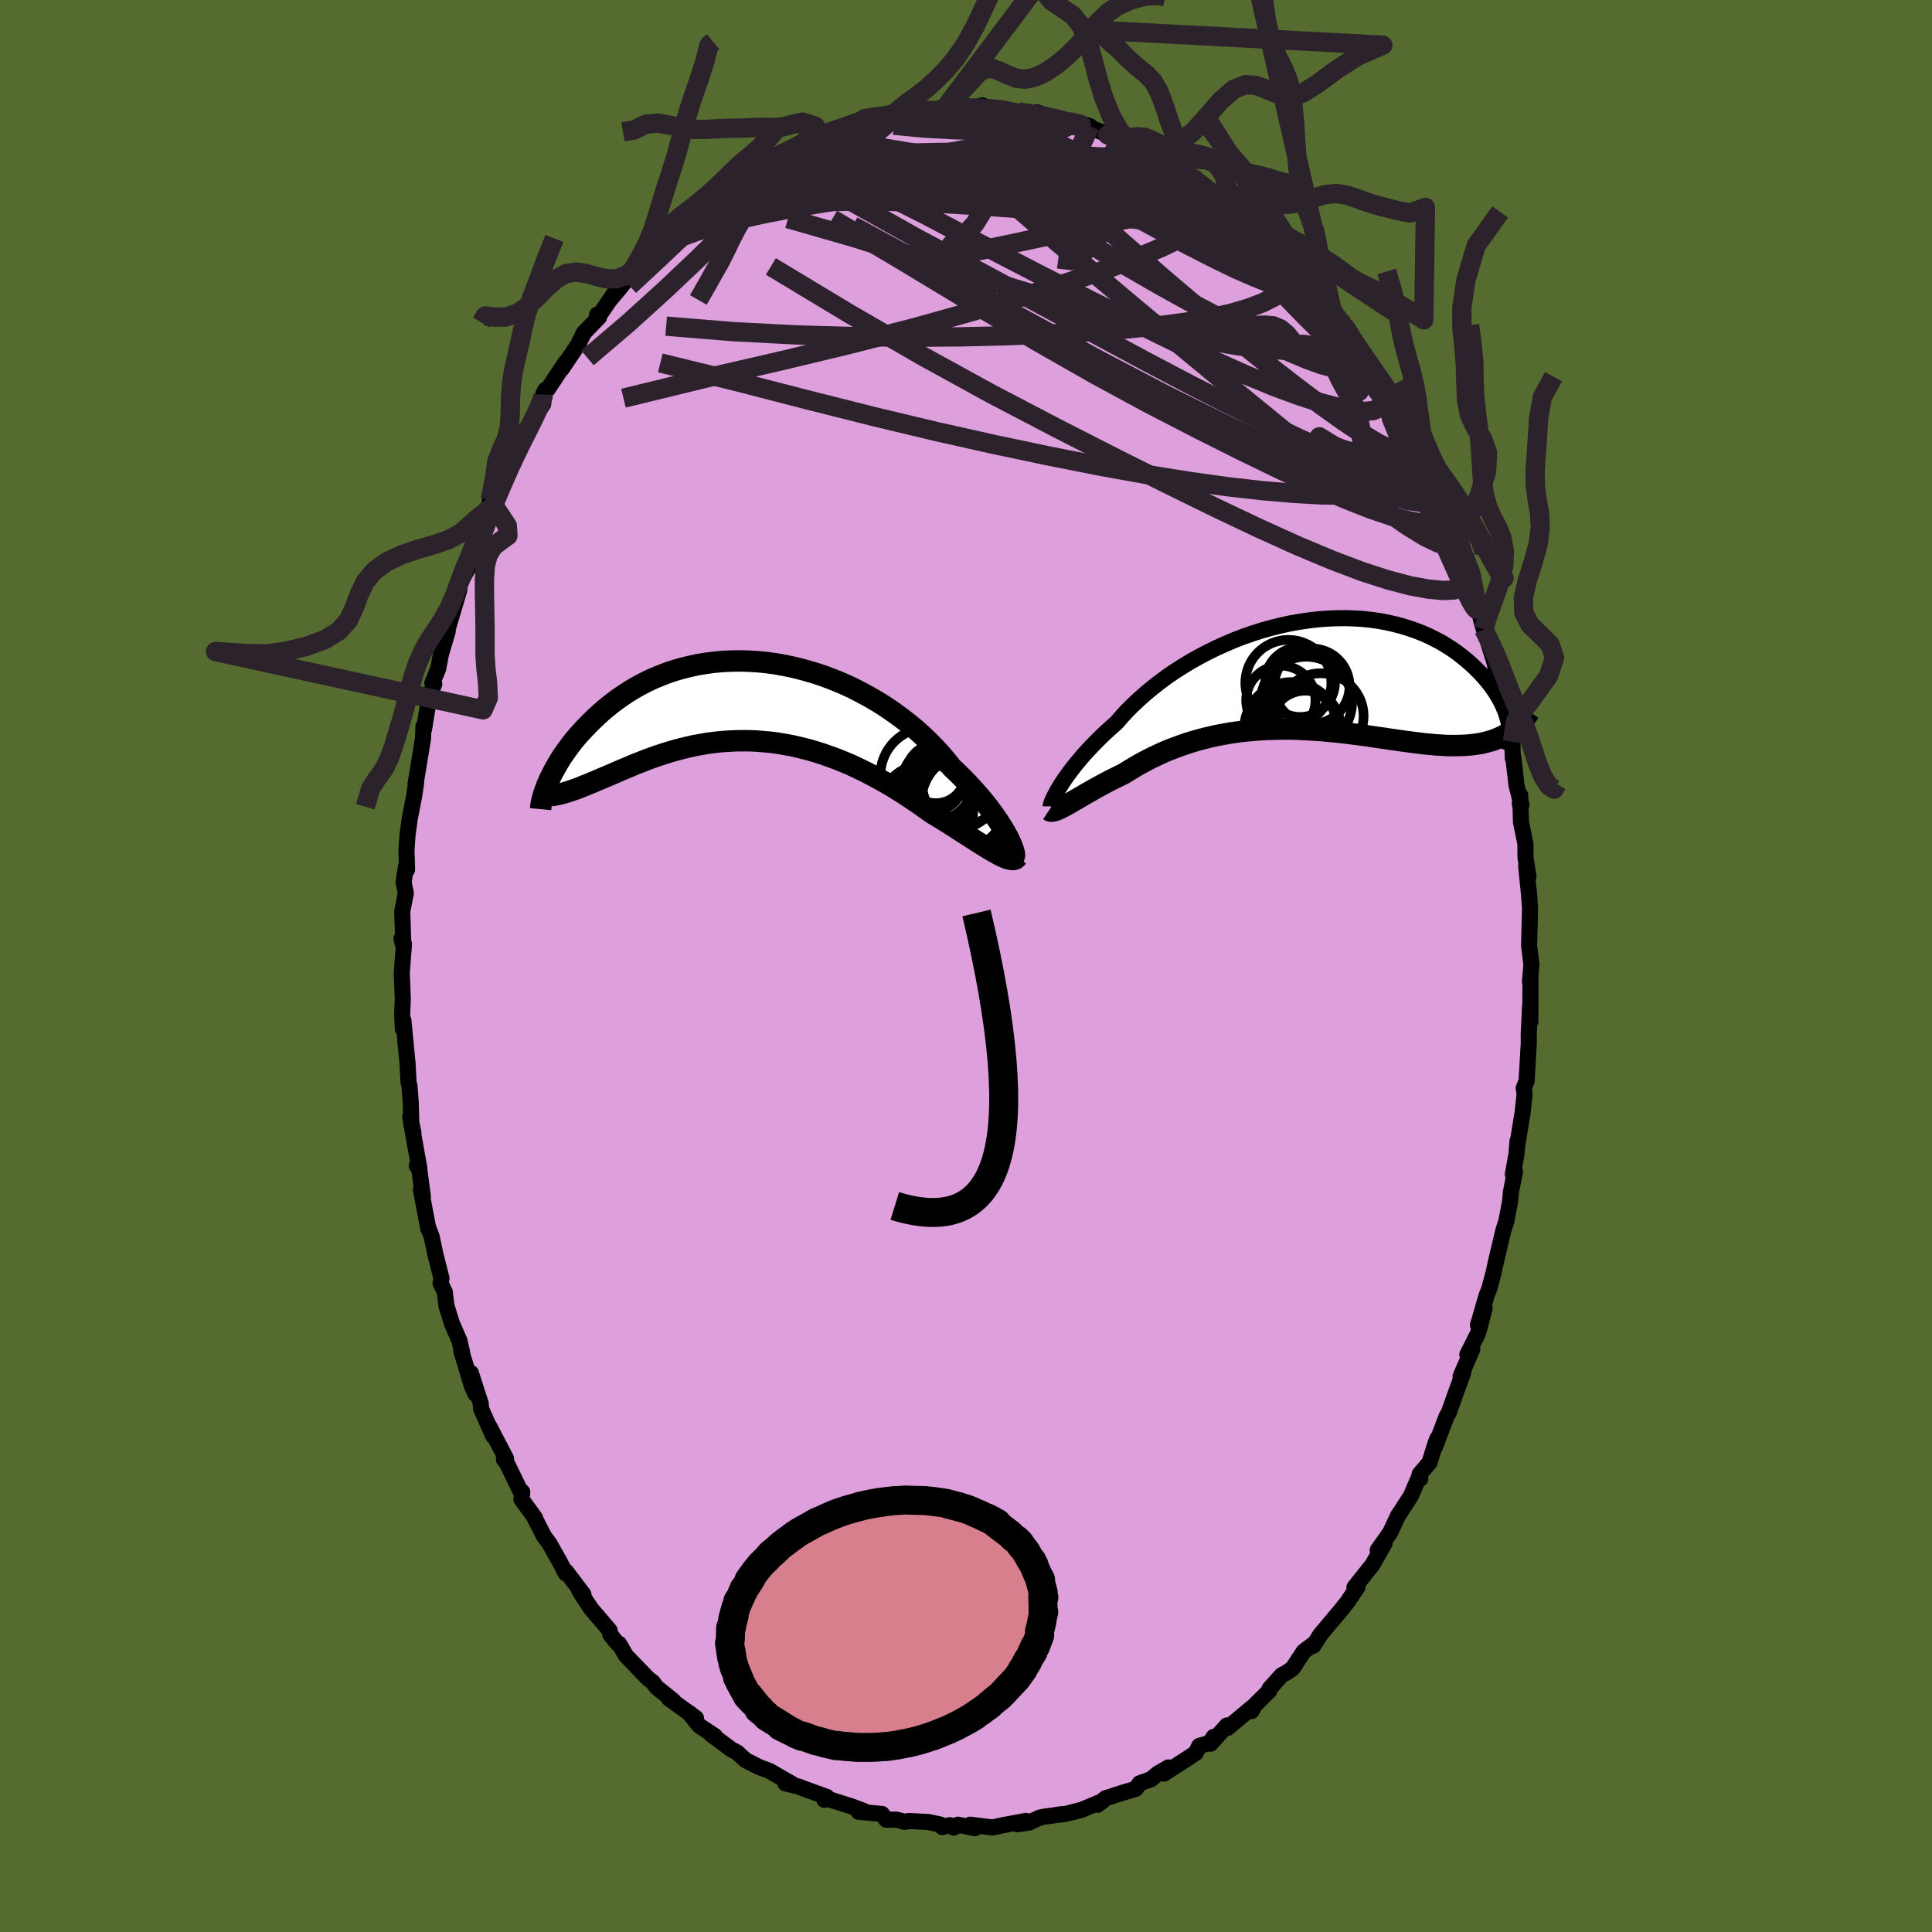 <svg viewBox="-100 -100 200 200" xmlns="http://www.w3.org/2000/svg" width="500" height="500" id="face-svg">
    <defs>
      <clipPath id="leftEyeClipPath">
        <polyline points="26.39,14.07 26.18,13.69 25.95,13.29 25.69,12.86 25.4,12.42 25.09,11.96 24.75,11.49 24.39,11 24,10.51 23.58,10 23.14,9.49 22.67,8.97 22.19,8.45 21.67,7.92 21.14,7.4 20.58,6.87 20.05,6.2 19.48,5.53 18.87,4.87 18.23,4.21 17.55,3.56 16.84,2.92 16.09,2.3 15.31,1.7 14.51,1.12 13.68,0.55 12.83,0.02 11.95,-0.49 11.06,-0.97 10.15,-1.43 9.22,-1.85 8.29,-2.23 7.34,-2.59 6.38,-2.91 5.42,-3.19 4.46,-3.44 3.5,-3.65 2.54,-3.83 1.58,-3.97 0.63,-4.07 -0.31,-4.13 -1.24,-4.16 -2.16,-4.15 -3.07,-4.11 -3.96,-4.03 -4.83,-3.92 -5.69,-3.78 -6.52,-3.6 -7.34,-3.4 -8.13,-3.17 -8.9,-2.91 -9.65,-2.62 -10.37,-2.32 -11.07,-1.99 -11.74,-1.64 -12.39,-1.27 -13.01,-0.89 -13.6,-0.49 -14.17,-0.09 -14.72,0.33 -15.24,0.75 -15.74,1.18 -16.21,1.61 -16.66,2.04 -17.09,2.47 -17.5,2.9 -17.89,3.32 -18.26,3.74 -18.61,4.16 -18.93,4.58 -19.24,5 -19.53,5.41 -19.81,5.82 -20.06,6.22 -20.29,6.61 -20.51,7 -20.71,7.37 -20.9,7.74 -21.07,8.09 -21.22,8.44 -20.25,9.67 -19.95,9.61 -19.65,9.53 -19.33,9.43 -19,9.33 -18.66,9.21 -18.31,9.09 -17.94,8.95 -17.57,8.8 -17.18,8.65 -16.78,8.48 -16.37,8.31 -15.95,8.13 -15.52,7.95 -15.07,7.76 -14.61,7.56 -14.14,7.36 -13.66,7.15 -13.16,6.94 -12.64,6.72 -12.12,6.5 -11.57,6.29 -11.02,6.07 -10.45,5.86 -9.87,5.66 -9.27,5.46 -8.66,5.27 -8.04,5.09 -7.4,4.92 -6.75,4.76 -6.09,4.61 -5.42,4.49 -4.73,4.37 -4.04,4.28 -3.34,4.2 -2.62,4.15 -1.9,4.11 -1.17,4.1 -0.43,4.1 0.31,4.13 1.06,4.19 1.82,4.26 2.58,4.36 3.34,4.49 4.11,4.63 4.87,4.81 5.64,5 6.41,5.22 7.17,5.46 7.94,5.73 8.7,6.01 9.46,6.32 10.21,6.64 10.95,6.99 11.69,7.35 12.42,7.73 13.14,8.12 13.86,8.52 14.56,8.94 15.25,9.37 15.92,9.8 16.58,10.24 17.23,10.68 17.86,11.13 18.48,11.57 19.03,11.91 19.58,12.24 20.11,12.57 20.63,12.9 21.13,13.22 21.62,13.54 22.1,13.84 22.56,14.14 23.01,14.43 23.44,14.7 23.85,14.96 24.25,15.2 24.62,15.43 24.98,15.64 25.31,15.82" />
      </clipPath>
      <clipPath id="rightEyeClipPath">
        <polyline points="-25.17,11.63 -24.95,11.28 -24.71,10.91 -24.44,10.53 -24.14,10.12 -23.82,9.7 -23.48,9.27 -23.11,8.83 -22.72,8.37 -22.3,7.91 -21.86,7.44 -21.39,6.96 -20.91,6.48 -20.39,5.99 -19.86,5.51 -19.31,5.02 -18.79,4.42 -18.24,3.82 -17.64,3.22 -17.01,2.63 -16.34,2.03 -15.64,1.45 -14.9,0.87 -14.14,0.3 -13.34,-0.25 -12.51,-0.78 -11.66,-1.3 -10.78,-1.79 -9.89,-2.26 -8.97,-2.71 -8.04,-3.13 -7.1,-3.53 -6.14,-3.9 -5.18,-4.23 -4.21,-4.54 -3.24,-4.81 -2.27,-5.05 -1.3,-5.26 -0.33,-5.43 0.63,-5.57 1.58,-5.68 2.53,-5.75 3.46,-5.79 4.37,-5.8 5.27,-5.77 6.15,-5.72 7.01,-5.63 7.85,-5.51 8.67,-5.36 9.46,-5.18 10.23,-4.98 10.97,-4.75 11.69,-4.5 12.38,-4.23 13.04,-3.94 13.68,-3.62 14.29,-3.3 14.86,-2.95 15.41,-2.6 15.94,-2.23 16.43,-1.85 16.9,-1.47 17.34,-1.09 17.76,-0.7 18.15,-0.31 18.52,0.07 18.86,0.46 19.18,0.84 19.48,1.23 19.76,1.62 20.01,2 20.24,2.38 20.45,2.76 20.64,3.14 20.8,3.51 20.95,3.87 21.07,4.22 21.17,4.57 21.26,4.91 21.33,5.24 20.71,6.39 20.38,6.55 20.02,6.7 19.66,6.84 19.28,6.95 18.89,7.06 18.49,7.15 18.08,7.22 17.65,7.28 17.21,7.33 16.76,7.36 16.29,7.38 15.82,7.39 15.33,7.39 14.83,7.38 14.32,7.35 13.79,7.32 13.25,7.27 12.69,7.22 12.12,7.15 11.54,7.08 10.94,7 10.33,6.92 9.71,6.83 9.07,6.74 8.42,6.64 7.76,6.55 7.09,6.45 6.41,6.35 5.72,6.26 5.02,6.17 4.31,6.08 3.59,6 2.87,5.93 2.14,5.86 1.4,5.81 0.66,5.76 -0.08,5.72 -0.83,5.69 -1.58,5.68 -2.34,5.68 -3.09,5.7 -3.84,5.72 -4.59,5.77 -5.34,5.83 -6.09,5.9 -6.83,5.99 -7.57,6.1 -8.3,6.23 -9.03,6.37 -9.74,6.53 -10.45,6.71 -11.15,6.9 -11.84,7.11 -12.52,7.34 -13.18,7.58 -13.84,7.83 -14.48,8.1 -15.1,8.39 -15.71,8.68 -16.31,8.99 -16.89,9.3 -17.45,9.63 -18,9.96 -18.53,10.29 -19.02,10.53 -19.5,10.77 -19.97,11 -20.42,11.24 -20.86,11.48 -21.29,11.71 -21.7,11.94 -22.1,12.17 -22.49,12.39 -22.86,12.61 -23.22,12.82 -23.55,13.01 -23.88,13.2 -24.18,13.38 -24.47,13.54" />
      </clipPath>
      <filter id="fuzzy">
        <feTurbulence id="turbulence" baseFrequency="0.05" numOctaves="3" type="noise" result="noise" />
        <feDisplacementMap in="SourceGraphic" in2="noise" scale="2" />
      </filter>
      <linearGradient id="rainbowGradient" x1="0%" y1="0%" x2="100%" y2="0%">
        <stop offset="0%" style="stop-color: [object Object]; stop-opacity: 1" />
        <stop offset="50%" style="stop-color: [object Object]; stop-opacity: 1" />
        <stop offset="100%" style="stop-color: [object Object]; stop-opacity: 1" />
      </linearGradient>
    </defs>
    <rect x="-100" y="-100" width="100%" height="100%" fill="rgb(85, 107, 47)" />
    <polyline id="faceContour" points="58.43,1.05 58.38,1.59 58.43,1.36 58.42,5.77 58.39,4.18 58.25,7.13 58.26,7.97 58.03,11.91 57.73,12.65 57.83,13.23 57.6,15.38 57.59,15.32 57.07,18.59 57.1,18.09 56.98,19.51 56.61,21.54 56.83,21.27 56.39,23.5 56.4,23.53 56.32,24.41 55.94,26.39 55.62,27.4 54.81,30.83 54.62,31.74 54.15,33.47 53.9,34.08 53,37.17 53.69,35.42 53.01,38.01 51.9,40.22 52.41,39.67 51.2,42.47 51.47,42.1 50.82,43.87 49.97,46.26 49.76,46.6 48.52,49.86 48.83,48.86 48.66,49.25 47.97,51.42 46.96,52.6 47.03,53.08 46.84,53.03 46.06,54.85 44.96,56.55 44.74,56.87 43.92,58.62 42.62,60.47 43.34,59.74 42.09,61.96 40.21,64.32 40.53,64.3 39.71,65.5 39.53,65.78 38.82,66.67 38.88,66.6 36.68,69.22 35.96,70.37 36.02,70.17 34.97,70.95 33.82,72.7 33.26,73.1 32.66,73.43 31.42,74.82 31.4,75.03 29.89,76.52 29.57,77.13 29.62,76.75 27.07,78.88 27.01,78.62 25.31,80.51 25.64,79.8 25.23,80.42 24.14,80.74 23.79,81.46 23.04,81.96 20.5,83.6 20.96,82.96 19.85,83.6 19.15,84.19 17.98,84.6 17.58,85.18 16.12,85.61 14.88,86.02 14.46,86.14 13.62,86.83 14.14,86.45 11.95,87.36 10.21,87.8 9.4,87.87 10.07,87.79 7.98,88.08 7.62,88.16 6.56,88.66 5.32,88.85 6.2,88.5 3.9,88.93 2.73,89.18 0.43,88.89 0.91,89.26 -0.83,88.89 -1.26,89.19 -1.68,88.94 -2.46,89.14 -2.64,88.88 -3.91,88.61 -5.93,88.51 -6.34,88.6 -7.16,88.37 -8.27,88.37 -8.7,87.78 -11.11,87.56 -10.61,87.46 -11.83,87 -14.3,86.22 -14.66,86.32 -14.49,86.23 -14.4,86.02 -16.86,85.13 -17.34,84.94 -18.69,84.62 -17.97,84.69 -18.92,84.15 -20.33,83.33 -21.4,82.93 -22.81,82.22 -23.59,81.51 -23.65,81.44 -24.3,81.09 -26.39,79.54 -25.98,79.73 -27.61,78.64 -28.74,77.26 -27.95,77.86 -30.11,76.29 -30.74,75.84 -30.29,76.07 -32.04,74.66 -32.44,74.12 -32.96,73.72 -35.21,71.38 -35.91,70.17 -35.89,70.31 -36.33,69.83 -36.82,69.2 -36.9,68.77 -38.78,66.57 -39.58,65.38 -40.03,64.66 -39.6,65.06 -41.41,62.67 -41.44,62.88 -42.04,61.71 -43.1,59.82 -43.69,59.02 -44.76,56.93 -44.61,57.14 -46.02,55.2 -45.94,54.43 -45.95,54.73 -47.56,51.41 -47.84,51.08 -47.62,50.98 -49.36,47.64 -48.94,48.67 -50.2,45.83 -50.23,45.31 -51.26,42.12 -50.79,44.29 -51.15,43.48 -52.25,39.85 -52.18,39.89 -52.45,38.76 -53.22,37 -53.79,35.15 -53.95,33.76 -54.39,32.84 -54.3,32.33 -54.94,29.8 -55.31,28.03 -55.66,27.1 -55.66,27.22 -56.42,23.17 -56.22,23.87 -56.69,20.37 -56.86,20.67 -56.58,20.98 -57.54,15.65 -57.2,17.26 -57.42,16.41 -57.48,14.16 -57.61,12.42 -57.71,12.01 -57.81,10.09 -57.96,8.55 -58.24,5.62 -58.3,6.5 -58.37,4.9 -58.3,3.42 -58.41,0.75 -58.18,-2.28 -58.27,-2.25 -58.44,-2.84 -58.24,-2.05 -58.36,-5.65 -57.99,-7.54 -58.22,-8.66 -57.97,-10.29 -57.86,-9.97 -57.92,-12.02 -57.81,-13.59 -57.58,-15.27 -57.11,-17.67 -56.92,-19.05 -56.95,-18.72 -56.98,-18.84 -56.21,-23.55 -56.16,-24.83 -56.01,-25.03 -56.14,-24.37 -55.51,-28.08 -55.04,-29.19 -55.24,-29.31 -54.64,-30.77 -54.36,-32.25 -53.65,-34.66 -53.7,-34.77 -53.73,-34.62 -52.44,-38.98 -52.52,-39.4 -51.45,-41.34 -51.42,-42.28 -50.91,-43.76 -51.04,-43.38 -49.72,-47.04 -49.74,-46.57 -49.49,-47.24 -49.25,-48.27 -47.94,-50.42 -47.44,-51.66 -47.43,-52.05 -45.93,-54.74 -45.46,-55.62 -46.37,-54.3 -45.27,-55.96 -43.78,-58.15 -43.56,-59.62 -43.78,-59.16 -43.25,-59.78 -41.48,-62.46 -41.83,-61.84 -40.12,-64.38 -39.57,-65.53 -37.99,-67.16 -38.19,-67.42 -38.01,-67.28 -36.46,-69.56 -36.87,-68.94 -35.72,-70.31 -35.01,-71.23 -34.9,-71.31 -33.96,-72.41 -33.06,-73.59 -31.67,-74.47 -31.73,-74.78 -31.09,-75.61 -30.48,-75.83 -28.87,-77.55 -28.05,-78.15 -27.51,-78.59 -26.39,-79.08 -26.36,-79.14 -24.6,-80.69 -22.99,-81.74 -22.88,-82.12 -22.45,-82.06 -21.01,-83.2 -20.76,-83.06 -19.1,-84.22 -19.22,-83.97 -19.33,-83.85 -18.27,-84.56 -17.05,-85.26 -14.47,-86.35 -14.95,-85.74 -14.72,-86.14 -12.92,-86.83 -10.29,-87.63 -11.02,-87.37 -10.87,-87.65 -9.23,-88.06 -7.95,-87.95 -7.29,-88.15 -5.64,-88.6 -5.58,-88.66 -6.41,-88.65 -3.24,-88.68 -2.87,-88.73 -2.04,-88.99 -0.31,-88.8 0.54,-88.76 1.71,-89.09 1.87,-89.02 2.26,-88.76 3.91,-88.65 4.65,-88.57 5.4,-88.43 5.6,-88.39 7.51,-87.99 7.34,-88.37 8.87,-87.84 11.39,-87.14 11.28,-87.37 12.84,-86.94 11.39,-87.32 13.29,-86.62 14.91,-85.99 14.66,-86.04 17.82,-84.79 17.47,-85.01 17.88,-84.54 19.39,-83.71 18.94,-84.05 19.98,-83.64 22.29,-82.1 23.1,-81.85 23.4,-81.74 22.83,-82.02 25.64,-79.88 25.29,-80 27.44,-78.9 27.22,-79.07 27.36,-78.76 29.2,-76.92 29.34,-76.89 29.76,-76.53 30.82,-75.38 31.76,-74.48 33.24,-73.43 33.2,-73.16 33.85,-72.5 35.06,-71.03 35.39,-70.93 36.13,-70 36.82,-68.93 37.16,-68.41 38.49,-66.92 39.09,-66.34 39.72,-65.58 40.53,-64.02 41.14,-63.4 41.7,-62.45 42.82,-60.43 41.98,-62 44.43,-57.98 43.66,-58.94 45,-57.26 45.25,-55.78 46.46,-53.71 46.45,-54.13 47.27,-52.18 47.13,-52.48 48.92,-49.08 48.82,-48.92 49.67,-47.07 50.15,-46.39 50.57,-44.07 50.95,-44.36 51.07,-42.92 51.68,-41.29 51.5,-41.7 52.77,-38.08 52.87,-38.11 52.91,-37.49 53.41,-35.49 53.6,-34.86 53.88,-34.08 54.72,-31.37 54.9,-30.41 54.84,-30.22 55.75,-26.47 55.83,-26.94 56.05,-25.58 56.56,-23.2 56.6,-21.51 56.65,-21.64 56.99,-18.7 57.5,-16.71 57.33,-16.76 57.38,-17.66 57.45,-14.89 57.91,-12.65 57.92,-11.23 58.23,-9.23 57.99,-10.32 58.33,-6.97 58.24,-7.95 58.39,-5.97 58.29,-2.12 58.53,-0.13 58.43,1.05 58.38,1.59" fill="rgb(221, 160, 221)" stroke="black" stroke-width="1.667" stroke-linejoin="round" filter="url(#fuzzy)" />
    <g transform="translate(34.89 -30.21)">
      <polyline id="rightCountour" points="-25.17,11.63 -24.95,11.28 -24.71,10.91 -24.44,10.53 -24.14,10.12 -23.82,9.7 -23.48,9.27 -23.11,8.83 -22.72,8.37 -22.3,7.91 -21.86,7.44 -21.39,6.96 -20.91,6.48 -20.39,5.99 -19.86,5.51 -19.31,5.02 -18.79,4.42 -18.24,3.82 -17.64,3.22 -17.01,2.63 -16.34,2.03 -15.64,1.45 -14.9,0.87 -14.14,0.3 -13.34,-0.25 -12.51,-0.78 -11.66,-1.3 -10.78,-1.79 -9.89,-2.26 -8.97,-2.71 -8.04,-3.13 -7.1,-3.53 -6.14,-3.9 -5.18,-4.23 -4.21,-4.54 -3.24,-4.81 -2.27,-5.05 -1.3,-5.26 -0.33,-5.43 0.63,-5.57 1.58,-5.68 2.53,-5.75 3.46,-5.79 4.37,-5.8 5.27,-5.77 6.15,-5.72 7.01,-5.63 7.85,-5.51 8.67,-5.36 9.46,-5.18 10.23,-4.98 10.97,-4.75 11.69,-4.5 12.38,-4.23 13.04,-3.94 13.68,-3.62 14.29,-3.3 14.86,-2.95 15.41,-2.6 15.94,-2.23 16.43,-1.85 16.9,-1.47 17.34,-1.09 17.76,-0.7 18.15,-0.31 18.52,0.07 18.86,0.46 19.18,0.84 19.48,1.23 19.76,1.62 20.01,2 20.24,2.38 20.45,2.76 20.64,3.14 20.8,3.51 20.95,3.87 21.07,4.22 21.17,4.57 21.26,4.91 21.33,5.24 20.71,6.39 20.38,6.55 20.02,6.7 19.66,6.84 19.28,6.95 18.89,7.06 18.49,7.15 18.08,7.22 17.65,7.28 17.21,7.33 16.76,7.36 16.29,7.38 15.82,7.39 15.33,7.39 14.83,7.38 14.32,7.35 13.79,7.32 13.25,7.27 12.69,7.22 12.12,7.15 11.54,7.08 10.94,7 10.33,6.92 9.71,6.83 9.07,6.74 8.42,6.64 7.76,6.55 7.09,6.45 6.41,6.35 5.72,6.26 5.02,6.17 4.31,6.08 3.59,6 2.87,5.93 2.14,5.86 1.4,5.81 0.66,5.76 -0.08,5.72 -0.83,5.69 -1.58,5.68 -2.34,5.68 -3.09,5.7 -3.84,5.72 -4.59,5.77 -5.34,5.83 -6.09,5.9 -6.83,5.99 -7.57,6.1 -8.3,6.23 -9.03,6.37 -9.74,6.53 -10.45,6.71 -11.15,6.9 -11.84,7.11 -12.52,7.34 -13.18,7.58 -13.84,7.83 -14.48,8.1 -15.1,8.39 -15.71,8.68 -16.31,8.99 -16.89,9.3 -17.45,9.63 -18,9.96 -18.53,10.29 -19.02,10.53 -19.5,10.77 -19.97,11 -20.42,11.24 -20.86,11.48 -21.29,11.71 -21.7,11.94 -22.1,12.17 -22.49,12.39 -22.86,12.61 -23.22,12.82 -23.55,13.01 -23.88,13.2 -24.18,13.38 -24.47,13.54" fill="white" stroke="white" stroke-width="0" stroke-linejoin="round" filter="url(#fuzzy)" />
    </g>
    <g transform="translate(-22.05 -27.42)">
      <polyline id="leftCountour" points="26.39,14.07 26.18,13.69 25.95,13.29 25.69,12.86 25.4,12.42 25.09,11.96 24.75,11.49 24.39,11 24,10.51 23.58,10 23.14,9.49 22.67,8.97 22.19,8.45 21.67,7.92 21.14,7.4 20.58,6.87 20.05,6.2 19.48,5.53 18.87,4.87 18.23,4.21 17.55,3.56 16.84,2.92 16.09,2.3 15.31,1.7 14.51,1.12 13.68,0.55 12.83,0.02 11.95,-0.49 11.06,-0.97 10.15,-1.43 9.22,-1.85 8.29,-2.23 7.34,-2.59 6.38,-2.91 5.42,-3.19 4.46,-3.44 3.5,-3.65 2.54,-3.83 1.58,-3.97 0.63,-4.07 -0.31,-4.13 -1.24,-4.16 -2.16,-4.15 -3.07,-4.11 -3.96,-4.03 -4.83,-3.92 -5.69,-3.78 -6.52,-3.6 -7.34,-3.4 -8.13,-3.17 -8.9,-2.91 -9.65,-2.62 -10.37,-2.32 -11.07,-1.99 -11.74,-1.64 -12.39,-1.27 -13.01,-0.89 -13.6,-0.49 -14.17,-0.09 -14.72,0.33 -15.24,0.75 -15.74,1.18 -16.21,1.61 -16.66,2.04 -17.09,2.47 -17.5,2.9 -17.89,3.32 -18.26,3.74 -18.61,4.16 -18.93,4.58 -19.24,5 -19.53,5.41 -19.81,5.82 -20.06,6.22 -20.29,6.61 -20.51,7 -20.71,7.37 -20.9,7.74 -21.07,8.09 -21.22,8.44 -20.25,9.67 -19.95,9.61 -19.65,9.53 -19.33,9.43 -19,9.33 -18.66,9.21 -18.31,9.09 -17.94,8.95 -17.57,8.8 -17.18,8.65 -16.78,8.48 -16.37,8.31 -15.95,8.13 -15.52,7.95 -15.07,7.76 -14.61,7.56 -14.14,7.36 -13.66,7.15 -13.16,6.94 -12.64,6.72 -12.12,6.5 -11.57,6.29 -11.02,6.07 -10.45,5.86 -9.87,5.66 -9.27,5.46 -8.66,5.27 -8.04,5.09 -7.4,4.92 -6.75,4.76 -6.09,4.61 -5.42,4.49 -4.73,4.37 -4.04,4.28 -3.34,4.2 -2.62,4.15 -1.9,4.11 -1.17,4.1 -0.43,4.1 0.31,4.13 1.06,4.19 1.82,4.26 2.58,4.36 3.34,4.49 4.11,4.63 4.87,4.81 5.64,5 6.41,5.22 7.17,5.46 7.94,5.73 8.7,6.01 9.46,6.32 10.21,6.64 10.95,6.99 11.69,7.35 12.42,7.73 13.14,8.12 13.86,8.52 14.56,8.94 15.25,9.37 15.92,9.8 16.58,10.24 17.23,10.68 17.86,11.13 18.48,11.57 19.03,11.91 19.58,12.24 20.11,12.57 20.63,12.9 21.13,13.22 21.62,13.54 22.1,13.84 22.56,14.14 23.01,14.43 23.44,14.7 23.85,14.96 24.25,15.2 24.62,15.43 24.98,15.64 25.31,15.82" fill="white" stroke="white" stroke-width="0" stroke-linejoin="round" filter="url(#fuzzy)" />
    </g>
    <g transform="translate(34.89 -30.21)">
      <polyline id="rightUpper" points="-26.12,13.68 -26.12,13.62 -26.1,13.52 -26.06,13.39 -26,13.22 -25.92,13.03 -25.81,12.8 -25.69,12.55 -25.54,12.27 -25.37,11.96 -25.17,11.63 -24.95,11.28 -24.71,10.91 -24.44,10.53 -24.14,10.12 -23.82,9.7 -23.48,9.27 -23.11,8.83 -22.72,8.37 -22.3,7.91 -21.86,7.44 -21.39,6.96 -20.91,6.48 -20.39,5.99 -19.86,5.51 -19.31,5.02 -18.79,4.42 -18.24,3.82 -17.64,3.22 -17.01,2.63 -16.34,2.03 -15.64,1.45 -14.9,0.87 -14.14,0.3 -13.34,-0.25 -12.51,-0.78 -11.66,-1.3 -10.78,-1.79 -9.89,-2.26 -8.97,-2.71 -8.04,-3.13 -7.1,-3.53 -6.14,-3.9 -5.18,-4.23 -4.21,-4.54 -3.24,-4.81 -2.27,-5.05 -1.3,-5.26 -0.33,-5.43 0.63,-5.57 1.58,-5.68 2.53,-5.75 3.46,-5.79 4.37,-5.8 5.27,-5.77 6.15,-5.72 7.01,-5.63 7.85,-5.51 8.67,-5.36 9.46,-5.18 10.23,-4.98 10.97,-4.75 11.69,-4.5 12.38,-4.23 13.04,-3.94 13.68,-3.62 14.29,-3.3 14.86,-2.95 15.41,-2.6 15.94,-2.23 16.43,-1.85 16.9,-1.47 17.34,-1.09 17.76,-0.7 18.15,-0.31 18.52,0.07 18.86,0.46 19.18,0.84 19.48,1.23 19.76,1.62 20.01,2 20.24,2.38 20.45,2.76 20.64,3.14 20.8,3.51 20.95,3.87 21.07,4.22 21.17,4.57 21.26,4.91 21.33,5.24 21.37,5.56 21.4,5.87 21.42,6.16 21.41,6.45 21.39,6.72 21.35,6.99 21.3,7.24 21.24,7.48 21.15,7.7 21.06,7.92" fill="none" stroke="black" stroke-width="1.667" stroke-linejoin="round" filter="url(#fuzzy)" />
      <polyline id="rightLower" points="-26.29,14.09 -26.2,14.15 -26.09,14.18 -25.96,14.18 -25.81,14.15 -25.63,14.1 -25.44,14.03 -25.22,13.94 -24.99,13.82 -24.74,13.69 -24.47,13.54 -24.18,13.38 -23.88,13.2 -23.55,13.01 -23.22,12.82 -22.86,12.61 -22.49,12.39 -22.1,12.17 -21.7,11.94 -21.29,11.71 -20.86,11.48 -20.42,11.24 -19.97,11 -19.5,10.77 -19.02,10.53 -18.53,10.29 -18,9.96 -17.45,9.63 -16.89,9.3 -16.31,8.99 -15.71,8.68 -15.1,8.39 -14.48,8.1 -13.84,7.83 -13.18,7.58 -12.52,7.34 -11.84,7.11 -11.15,6.9 -10.45,6.71 -9.74,6.53 -9.03,6.37 -8.3,6.23 -7.57,6.1 -6.83,5.99 -6.09,5.9 -5.34,5.83 -4.59,5.77 -3.84,5.72 -3.09,5.7 -2.34,5.68 -1.58,5.68 -0.83,5.69 -0.08,5.72 0.66,5.76 1.4,5.81 2.14,5.86 2.87,5.93 3.59,6 4.31,6.08 5.02,6.17 5.72,6.26 6.41,6.35 7.09,6.45 7.76,6.55 8.42,6.64 9.07,6.74 9.71,6.83 10.33,6.92 10.94,7 11.54,7.08 12.12,7.15 12.69,7.22 13.25,7.27 13.79,7.32 14.32,7.35 14.83,7.38 15.33,7.39 15.82,7.39 16.29,7.38 16.76,7.36 17.21,7.33 17.65,7.28 18.08,7.22 18.49,7.15 18.89,7.06 19.28,6.95 19.66,6.84 20.02,6.7 20.38,6.55 20.71,6.39 21.04,6.21 21.36,6.01 21.66,5.8 21.95,5.58 22.23,5.33 22.49,5.07 22.75,4.8 22.99,4.51 23.23,4.21 23.45,3.89" fill="none" stroke="black" stroke-width="2.222" stroke-linejoin="round" filter="url(#fuzzy)" />
      <circle r="4.9" cx="-1.199" cy="5.719" stroke="black" fill="none" stroke-width="1.0" filter="url(#fuzzy)" clip-path="url(#rightEyeClipPath)" /><circle r="4.434" cx="1.836" cy="4.339" stroke="black" fill="none" stroke-width="1.0" filter="url(#fuzzy)" clip-path="url(#rightEyeClipPath)" /><circle r="3.614" cx="-0.304" cy="0.819" stroke="black" fill="none" stroke-width="1.0" filter="url(#fuzzy)" clip-path="url(#rightEyeClipPath)" /><circle r="3.904" cx="0.911" cy="1.249" stroke="black" fill="none" stroke-width="1.0" filter="url(#fuzzy)" clip-path="url(#rightEyeClipPath)" /><circle r="4.162" cx="-0.389" cy="5.719" stroke="black" fill="none" stroke-width="1.0" filter="url(#fuzzy)" clip-path="url(#rightEyeClipPath)" /><circle r="4.736" cx="0.336" cy="2.929" stroke="black" fill="none" stroke-width="1.0" filter="url(#fuzzy)" clip-path="url(#rightEyeClipPath)" /><circle r="3.622" cx="0.236" cy="5.329" stroke="black" fill="none" stroke-width="1.0" filter="url(#fuzzy)" clip-path="url(#rightEyeClipPath)" /><circle r="4.36" cx="-0.934" cy="5.274" stroke="black" fill="none" stroke-width="1.0" filter="url(#fuzzy)" clip-path="url(#rightEyeClipPath)" /><circle r="3.588" cx="-2.299" cy="2.704" stroke="black" fill="none" stroke-width="1.0" filter="url(#fuzzy)" clip-path="url(#rightEyeClipPath)" /><circle r="4.454" cx="-1.519" cy="0.904" stroke="black" fill="none" stroke-width="1.0" filter="url(#fuzzy)" clip-path="url(#rightEyeClipPath)" />
      </g>
    <g transform="translate(-22.05 -27.42)">
      <polyline id="leftUpper" points="26.97,16.12 27.03,16.09 27.06,16.02 27.07,15.9 27.05,15.74 27,15.55 26.93,15.32 26.84,15.05 26.71,14.75 26.56,14.42 26.39,14.07 26.18,13.69 25.95,13.29 25.69,12.86 25.4,12.42 25.09,11.96 24.75,11.49 24.39,11 24,10.51 23.58,10 23.14,9.49 22.67,8.97 22.19,8.45 21.67,7.92 21.14,7.4 20.58,6.87 20.05,6.2 19.48,5.53 18.87,4.87 18.23,4.21 17.55,3.56 16.84,2.92 16.09,2.3 15.31,1.7 14.51,1.12 13.68,0.55 12.83,0.02 11.95,-0.49 11.06,-0.97 10.15,-1.43 9.22,-1.85 8.29,-2.23 7.34,-2.59 6.38,-2.91 5.42,-3.19 4.46,-3.44 3.5,-3.65 2.54,-3.83 1.58,-3.97 0.63,-4.07 -0.31,-4.13 -1.24,-4.16 -2.16,-4.15 -3.07,-4.11 -3.96,-4.03 -4.83,-3.92 -5.69,-3.78 -6.52,-3.6 -7.34,-3.4 -8.13,-3.17 -8.9,-2.91 -9.65,-2.62 -10.37,-2.32 -11.07,-1.99 -11.74,-1.64 -12.39,-1.27 -13.01,-0.89 -13.6,-0.49 -14.17,-0.09 -14.72,0.33 -15.24,0.75 -15.74,1.18 -16.21,1.61 -16.66,2.04 -17.09,2.47 -17.5,2.9 -17.89,3.32 -18.26,3.74 -18.61,4.16 -18.93,4.58 -19.24,5 -19.53,5.41 -19.81,5.82 -20.06,6.22 -20.29,6.61 -20.51,7 -20.71,7.37 -20.9,7.74 -21.07,8.09 -21.22,8.44 -21.36,8.77 -21.48,9.09 -21.59,9.4 -21.69,9.69 -21.77,9.98 -21.84,10.24 -21.89,10.5 -21.94,10.74 -21.97,10.97 -21.99,11.18" fill="none" stroke="black" stroke-width="2.222" stroke-linejoin="round" filter="url(#fuzzy)" />
      <polyline id="leftLower" points="27.37,16.13 27.28,16.25 27.17,16.34 27.02,16.39 26.85,16.4 26.66,16.38 26.43,16.32 26.19,16.24 25.92,16.13 25.63,15.99 25.31,15.82 24.98,15.64 24.62,15.43 24.25,15.2 23.85,14.96 23.44,14.7 23.01,14.43 22.56,14.14 22.1,13.84 21.62,13.54 21.13,13.22 20.63,12.9 20.11,12.57 19.58,12.24 19.03,11.91 18.48,11.57 17.86,11.13 17.23,10.68 16.58,10.24 15.92,9.8 15.25,9.37 14.56,8.94 13.86,8.52 13.14,8.12 12.42,7.73 11.69,7.35 10.95,6.99 10.21,6.64 9.46,6.32 8.7,6.01 7.94,5.73 7.17,5.46 6.41,5.22 5.64,5 4.87,4.81 4.11,4.63 3.34,4.49 2.58,4.36 1.82,4.26 1.06,4.19 0.31,4.13 -0.43,4.1 -1.17,4.1 -1.9,4.11 -2.62,4.15 -3.34,4.2 -4.04,4.28 -4.73,4.37 -5.42,4.49 -6.09,4.61 -6.75,4.76 -7.4,4.92 -8.04,5.09 -8.66,5.27 -9.27,5.46 -9.87,5.66 -10.45,5.86 -11.02,6.07 -11.57,6.29 -12.12,6.5 -12.64,6.72 -13.16,6.94 -13.66,7.15 -14.14,7.36 -14.61,7.56 -15.07,7.76 -15.52,7.95 -15.95,8.13 -16.37,8.31 -16.78,8.48 -17.18,8.65 -17.57,8.8 -17.94,8.95 -18.31,9.09 -18.66,9.21 -19,9.33 -19.33,9.43 -19.65,9.53 -19.95,9.61 -20.25,9.67 -20.53,9.73 -20.81,9.77 -21.07,9.79 -21.32,9.8 -21.56,9.8 -21.8,9.78 -22.02,9.75 -22.23,9.71 -22.43,9.65 -22.63,9.58" fill="none" stroke="black" stroke-width="2.222" stroke-linejoin="round" filter="url(#fuzzy)" />
      <circle r="4.942" cx="18.132" cy="7.684" stroke="black" fill="none" stroke-width="1.0" filter="url(#fuzzy)" clip-path="url(#leftEyeClipPath)" /><circle r="4.9" cx="17.892" cy="11.399" stroke="black" fill="none" stroke-width="1.0" filter="url(#fuzzy)" clip-path="url(#leftEyeClipPath)" /><circle r="3.78" cx="19.207" cy="8.419" stroke="black" fill="none" stroke-width="1.0" filter="url(#fuzzy)" clip-path="url(#leftEyeClipPath)" /><circle r="4.89" cx="22.332" cy="10.354" stroke="black" fill="none" stroke-width="1.0" filter="url(#fuzzy)" clip-path="url(#leftEyeClipPath)" /><circle r="4.268" cx="17.922" cy="10.689" stroke="black" fill="none" stroke-width="1.0" filter="url(#fuzzy)" clip-path="url(#leftEyeClipPath)" /><circle r="3.048" cx="18.932" cy="7.519" stroke="black" fill="none" stroke-width="1.0" filter="url(#fuzzy)" clip-path="url(#leftEyeClipPath)" /><circle r="4.532" cx="21.022" cy="8.724" stroke="black" fill="none" stroke-width="1.0" filter="url(#fuzzy)" clip-path="url(#leftEyeClipPath)" /><circle r="4.86" cx="21.397" cy="10.479" stroke="black" fill="none" stroke-width="1.0" filter="url(#fuzzy)" clip-path="url(#leftEyeClipPath)" /><circle r="3.062" cx="18.682" cy="8.329" stroke="black" fill="none" stroke-width="1.0" filter="url(#fuzzy)" clip-path="url(#leftEyeClipPath)" /><circle r="4.282" cx="21.777" cy="8.514" stroke="black" fill="none" stroke-width="1.0" filter="url(#fuzzy)" clip-path="url(#leftEyeClipPath)" />
    </g>
    <g id="hairs">
      <polyline points="17.47,-85.01 18.16,-84.47 19.04,-83.88 20.09,-83.21 21.32,-82.43 22.63,-81.58 23.91,-80.72 25.11,-79.88 26.22,-79.06 27.26,-78.29 28.2,-77.58 28.98,-77.01 29.55,-76.59 29.86,-76.36 29.91,-76.33 29.74,-76.48 29.45,-76.74" fill="none" stroke="rgb(44, 34, 43)" stroke-width="2" stroke-linejoin="round" filter="url(#fuzzy)" /><polyline points="51.68,-41.29 51.88,-40.67 52.28,-39.51 52.58,-38.55 52.77,-37.83 52.88,-37.32 52.89,-37 52.82,-36.92 52.63,-37.12 52.29,-37.69 51.77,-38.7 51.06,-40.23 50.12,-42.33 48.95,-45.02 47.53,-48.32 45.85,-52.26 43.97,-56.85" fill="none" stroke="rgb(44, 34, 43)" stroke-width="2" stroke-linejoin="round" filter="url(#fuzzy)" /><polyline points="36.82,-68.93 37.42,-68.16 38.23,-67.2 39.02,-66.22 39.74,-65.27 40.38,-64.36 40.92,-63.56 41.34,-62.91 41.61,-62.46 41.72,-62.22 41.64,-62.23 41.36,-62.5 40.85,-63.09 40.1,-64.02 39.09,-65.36 37.78,-67.14 36.1,-69.43" fill="none" stroke="rgb(44, 34, 43)" stroke-width="2" stroke-linejoin="round" filter="url(#fuzzy)" /><polyline points="33.24,-73.43 33.37,-73.01 33.63,-72.38 33.76,-71.72 33.67,-71.08 33.32,-70.45 32.72,-69.83 31.85,-69.23 30.69,-68.65 29.23,-68.1 27.43,-67.57 25.28,-67.09 22.76,-66.65 19.87,-66.27 16.59,-65.94 12.92,-65.66 8.86,-65.43 4.4,-65.25 -0.47,-65.13 -5.74,-65.09 -11.44,-65.15 -17.58,-65.33 -24.14,-65.67 -31.04,-66.24" fill="none" stroke="rgb(44, 34, 43)" stroke-width="2" stroke-linejoin="round" filter="url(#fuzzy)" /><polyline points="-31.09,-75.61 -30.1,-76.19 -28.72,-76.92 -27.16,-77.49 -25.42,-77.9 -23.47,-78.23 -21.29,-78.52 -18.9,-78.79 -16.36,-79 -13.69,-79.14 -10.92,-79.19 -8.07,-79.16 -5.14,-79.07 -2.14,-78.92 0.93,-78.73 4.08,-78.51 7.32,-78.3 10.62,-78.08 13.93,-77.86 17.2,-77.65 20.35,-77.45 23.38,-77.32 26.35,-77.21" fill="none" stroke="rgb(44, 34, 43)" stroke-width="2" stroke-linejoin="round" filter="url(#fuzzy)" /><polyline points="51.68,-41.29 51.74,-40.75 51.72,-39.83 51.31,-39.22 50.52,-38.93 49.35,-38.87 47.83,-39.02 45.94,-39.37 43.67,-39.97 41.01,-40.83 37.92,-42 34.38,-43.48 30.38,-45.29 25.89,-47.42 20.89,-49.87 15.36,-52.64 9.29,-55.74 2.67,-59.2 -4.45,-63.11 -12.07,-67.52 -20.2,-72.42" fill="none" stroke="rgb(44, 34, 43)" stroke-width="2" stroke-linejoin="round" filter="url(#fuzzy)" /><polyline points="46.46,-53.71 46.56,-53.54 46.65,-52.94 46.59,-52.25 46.31,-51.64 45.73,-51.22 44.8,-51.07 43.51,-51.2 41.82,-51.63 39.75,-52.36 37.28,-53.37 34.42,-54.65 31.16,-56.2 27.46,-58.01 23.32,-60.12 18.7,-62.55 13.59,-65.3 7.96,-68.35 1.78,-71.68 -4.96,-75.27 -12.08,-79.26" fill="none" stroke="rgb(44, 34, 43)" stroke-width="2" stroke-linejoin="round" filter="url(#fuzzy)" /><polyline points="42.82,-60.43 42.78,-60.51 43.11,-59.71 43.26,-58.94 43.16,-58.29 42.81,-57.8 42.18,-57.5 41.26,-57.41 40.05,-57.53 38.54,-57.83 36.71,-58.31 34.54,-59.01 31.98,-59.95 29.02,-61.17 25.65,-62.68 21.85,-64.48 17.6,-66.56 12.89,-68.9 7.74,-71.51 2.16,-74.4 -3.91,-77.61 -10.71,-81.04" fill="none" stroke="rgb(44, 34, 43)" stroke-width="2" stroke-linejoin="round" filter="url(#fuzzy)" /><polyline points="33.2,-73.16 33.89,-72.4 34.45,-71.71 34.82,-71.16 35.01,-70.71 35.01,-70.36 34.82,-70.11 34.4,-70 33.72,-70.04 32.76,-70.26 31.49,-70.67 29.9,-71.3 27.95,-72.15 25.64,-73.27 22.95,-74.64 19.89,-76.27 16.41,-78.16 12.45,-80.32 7.92,-82.79 2.77,-85.59" fill="none" stroke="rgb(44, 34, 43)" stroke-width="2" stroke-linejoin="round" filter="url(#fuzzy)" /><polyline points="23.4,-81.74 23.64,-81.41 24.28,-80.75 24.68,-80.23 24.69,-79.86 24.32,-79.6 23.59,-79.39 22.52,-79.23 21.08,-79.12 19.26,-79.08 17.02,-79.1 14.32,-79.22 11.11,-79.45 7.33,-79.79 2.94,-80.24 -2.04,-80.8 -7.49,-81.55 -13.21,-82.65" fill="none" stroke="rgb(44, 34, 43)" stroke-width="2" stroke-linejoin="round" filter="url(#fuzzy)" /><polyline points="-10.87,-87.65 -9.53,-87.88 -8.56,-87.96 -7.94,-87.99 -7.65,-87.93 -7.68,-87.75 -7.96,-87.41 -8.47,-86.91 -9.25,-86.26 -10.39,-85.44 -11.98,-84.43 -14.09,-83.2 -16.76,-81.73 -19.98,-80.04 -23.7,-78.14 -27.93,-76.03" fill="none" stroke="rgb(44, 34, 43)" stroke-width="2" stroke-linejoin="round" filter="url(#fuzzy)" /><polyline points="50.57,-44.07 50.7,-43.97 50.46,-43.66 49.87,-43.55 48.9,-43.78 47.5,-44.45 45.62,-45.61 43.23,-47.3 40.31,-49.51 36.85,-52.25 32.8,-55.52 28.11,-59.35 22.73,-63.79 16.61,-68.89 9.71,-74.7 2.07,-81.27" fill="none" stroke="rgb(44, 34, 43)" stroke-width="2" stroke-linejoin="round" filter="url(#fuzzy)" /><polyline points="17.47,-85.01 18.11,-84.52 18.86,-84.07 19.67,-83.64 20.56,-83.16 21.45,-82.69 22.21,-82.26 22.8,-81.91 23.19,-81.63 23.42,-81.43 23.46,-81.34 23.28,-81.37 22.85,-81.56 22.1,-81.92 20.99,-82.46 19.45,-83.22 17.43,-84.25 14.83,-85.58" fill="none" stroke="rgb(44, 34, 43)" stroke-width="2" stroke-linejoin="round" filter="url(#fuzzy)" /><polyline points="-22.99,-81.74 -22.48,-81.99 -21.19,-82.22 -19.32,-82.45 -17.05,-82.61 -14.47,-82.69 -11.61,-82.7 -8.44,-82.66 -4.93,-82.63 -1.11,-82.59 2.92,-82.51 7.02,-82.37 11.09,-82.2 15.1,-82.11 19.07,-82.11" fill="none" stroke="rgb(44, 34, 43)" stroke-width="2" stroke-linejoin="round" filter="url(#fuzzy)" /><polyline points="-5.64,-88.6 -5.53,-88.62 -4.79,-88.6 -3.6,-88.56 -2.2,-88.51 -0.75,-88.43 0.69,-88.34 2.08,-88.22 3.4,-88.09 4.64,-87.93 5.82,-87.76 6.94,-87.59 8.01,-87.41 8.99,-87.26 9.87,-87.13 10.61,-87.04 11.2,-86.99 11.62,-86.98 11.87,-87.01 11.94,-87.06 11.83,-87.14 11.46,-87.23 10.67,-87.4" fill="none" stroke="rgb(44, 34, 43)" stroke-width="2" stroke-linejoin="round" filter="url(#fuzzy)" /><polyline points="17.88,-84.54 18.84,-84.04 19.61,-83.66 20.56,-83.16 21.54,-82.62 22.43,-82.12 23.16,-81.68 23.76,-81.29 24.24,-80.95 24.58,-80.68 24.72,-80.53 24.63,-80.51 24.31,-80.62 23.75,-80.86 22.96,-81.25 21.88,-81.83 20.44,-82.61 18.56,-83.65 16.24,-84.95" fill="none" stroke="rgb(44, 34, 43)" stroke-width="2" stroke-linejoin="round" filter="url(#fuzzy)" /><polyline points="17.88,-84.54 18.8,-84.06 19.48,-83.74 20.26,-83.33 21.02,-82.9 21.62,-82.53 22.02,-82.22 22.23,-81.96 22.26,-81.75 22.1,-81.61 21.72,-81.56 21.08,-81.6 20.19,-81.74 19.02,-81.99 17.57,-82.35 15.83,-82.82 13.8,-83.43 11.44,-84.16 8.65,-85.04 5.32,-86.11 1.42,-87.38" fill="none" stroke="rgb(44, 34, 43)" stroke-width="2" stroke-linejoin="round" filter="url(#fuzzy)" /><polyline points="-2.04,-88.99 -0.62,-88.87 0.52,-88.83 1.51,-88.79 2.46,-88.7 3.44,-88.57 4.45,-88.4 5.47,-88.23 6.46,-88.06 7.41,-87.91 8.31,-87.76 9.15,-87.63 9.89,-87.51 10.51,-87.4 10.94,-87.32 11.13,-87.28 11.06,-87.28 10.73,-87.32 10.17,-87.39 9.4,-87.5 8.41,-87.67 7.19,-87.91 5.69,-88.24" fill="none" stroke="rgb(44, 34, 43)" stroke-width="2" stroke-linejoin="round" filter="url(#fuzzy)" /><polyline points="2.26,-88.76 3.48,-88.65 4.25,-88.53 4.77,-88.39 5.16,-88.2 5.45,-87.97 5.64,-87.69 5.66,-87.37 5.43,-87 4.89,-86.59 4,-86.13 2.78,-85.6 1.23,-84.98 -0.63,-84.26 -2.85,-83.44 -5.45,-82.54 -8.5,-81.59 -12.01,-80.6 -16.01,-79.54 -20.55,-78.33 -25.64,-76.93" fill="none" stroke="rgb(44, 34, 43)" stroke-width="2" stroke-linejoin="round" filter="url(#fuzzy)" /><polyline points="-19.1,-84.22 -19.16,-84.05 -18.97,-84.08 -18.53,-84.2 -18.08,-84.26 -17.8,-84.14 -17.8,-83.8 -18.1,-83.22 -18.69,-82.39 -19.64,-81.29 -21.01,-79.85 -22.84,-78.02 -25.15,-75.76 -27.91,-73.07 -31.17,-69.99 -34.95,-66.56 -39.19,-62.95" fill="none" stroke="rgb(44, 34, 43)" stroke-width="2" stroke-linejoin="round" filter="url(#fuzzy)" /><polyline points="22.83,-82.02 24.69,-80.58 25.89,-79.67 26.91,-78.87 27.87,-78.03 28.83,-77.12 29.81,-76.14 30.79,-75.15 31.77,-74.17 32.71,-73.24 33.58,-72.4 34.32,-71.68 34.91,-71.1 35.32,-70.71 35.55,-70.51 35.58,-70.51 35.41,-70.73 34.97,-71.21 34.22,-72.03" fill="none" stroke="rgb(44, 34, 43)" stroke-width="2" stroke-linejoin="round" filter="url(#fuzzy)" /><polyline points="19.98,-83.64 21.67,-82.58 22.7,-81.98 23.5,-81.45 24.33,-80.84 25.23,-80.17 26.14,-79.49 26.98,-78.85 27.72,-78.28 28.34,-77.76 28.85,-77.32 29.25,-76.95 29.53,-76.69 29.69,-76.53 29.69,-76.52 29.49,-76.66 29.04,-76.99 28.29,-77.55 27.22,-78.38 25.88,-79.47 24.46,-80.68" fill="none" stroke="rgb(44, 34, 43)" stroke-width="2" stroke-linejoin="round" filter="url(#fuzzy)" /><polyline points="27.44,-78.9 27.36,-78.84 27.49,-78.43 27.57,-77.95 27.43,-77.54 27.01,-77.21 26.29,-76.96 25.23,-76.81 23.78,-76.76 21.88,-76.85 19.5,-77.07 16.6,-77.42 13.18,-77.9 9.21,-78.53 4.66,-79.28 -0.54,-80.14 -6.39,-81.11 -12.73,-82.29" fill="none" stroke="rgb(44, 34, 43)" stroke-width="2" stroke-linejoin="round" filter="url(#fuzzy)" /><polyline points="-0.31,-88.8 0.62,-88.78 1.62,-88.62 2.73,-88.26 4.02,-87.73 5.48,-87.08 7.07,-86.33 8.77,-85.52 10.57,-84.63 12.46,-83.69 14.43,-82.69 16.45,-81.66 18.47,-80.6 20.43,-79.54 22.31,-78.49 24.1,-77.47 25.83,-76.47 27.48,-75.51 29.06,-74.61 30.52,-73.78 31.84,-73.06 33,-72.43 34.04,-71.82" fill="none" stroke="rgb(44, 34, 43)" stroke-width="2" stroke-linejoin="round" filter="url(#fuzzy)" /><polyline points="29.34,-76.89 29.97,-76.28 30.87,-75.39 31.82,-74.47 32.71,-73.6 33.5,-72.79 34.21,-72.03 34.83,-71.35 35.37,-70.74 35.81,-70.22 36.13,-69.82 36.33,-69.55 36.37,-69.46 36.23,-69.56 35.85,-69.89 35.22,-70.5 34.3,-71.39 33.12,-72.59 31.69,-74.09 29.91,-76.01" fill="none" stroke="rgb(44, 34, 43)" stroke-width="2" stroke-linejoin="round" filter="url(#fuzzy)" /><polyline points="45,-57.26 45.4,-55.89 45.76,-54.93 45.91,-54.3 45.89,-53.84 45.69,-53.5 45.3,-53.3 44.68,-53.3 43.78,-53.58 42.57,-54.17 41.02,-55.1 39.11,-56.37 36.86,-57.97 34.27,-59.91 31.36,-62.17 28.1,-64.79 24.48,-67.78 20.46,-71.19 16.06,-75.03 11.31,-79.28 6.22,-83.9" fill="none" stroke="rgb(44, 34, 43)" stroke-width="2" stroke-linejoin="round" filter="url(#fuzzy)" /><polyline points="-17.05,-85.26 -15.47,-85.83 -14.57,-86.1 -13.6,-86.42 -12.51,-86.8 -11.43,-87.17 -10.48,-87.48 -9.66,-87.72 -8.97,-87.9 -8.42,-88.02 -8.09,-88.08 -8.02,-88.1 -8.25,-88.03 -8.76,-87.88 -9.62,-87.6 -10.98,-87.15 -12.91,-86.5" fill="none" stroke="rgb(44, 34, 43)" stroke-width="2" stroke-linejoin="round" filter="url(#fuzzy)" /><polyline points="-19.22,-83.97 -18.86,-84.14 -17.87,-84.64 -16.61,-85.2 -15.37,-85.71 -14.21,-86.15 -13.12,-86.54 -12.1,-86.91 -11.19,-87.23 -10.46,-87.49 -9.94,-87.66 -9.61,-87.76 -9.48,-87.78 -9.59,-87.72 -10.05,-87.55 -10.95,-87.24 -12.23,-86.81 -13.53,-86.39" fill="none" stroke="rgb(44, 34, 43)" stroke-width="2" stroke-linejoin="round" filter="url(#fuzzy)" /><polyline points="37.16,-68.41 38.19,-67.27 38.95,-66.37 39.58,-65.52 40.14,-64.7 40.6,-63.96 40.96,-63.32 41.21,-62.79 41.35,-62.39 41.36,-62.12 41.24,-61.99 40.97,-62.02 40.54,-62.25 39.92,-62.7 39.09,-63.4 38.05,-64.37 36.76,-65.61 35.22,-67.14 33.44,-68.97 31.4,-71.12 29.05,-73.63 26.23,-76.58 22.8,-80.12" fill="none" stroke="rgb(44, 34, 43)" stroke-width="2" stroke-linejoin="round" filter="url(#fuzzy)" /><polyline points="33.2,-73.16 33.87,-72.42 34.42,-71.76 34.72,-71.28 34.8,-70.94 34.64,-70.74 34.25,-70.7 33.61,-70.86 32.65,-71.23 31.33,-71.84 29.57,-72.74 27.33,-73.94 24.6,-75.47 21.39,-77.36 17.73,-79.6 13.62,-82.2 9.04,-85.21" fill="none" stroke="rgb(44, 34, 43)" stroke-width="2" stroke-linejoin="round" filter="url(#fuzzy)" /><polyline points="33.2,-73.16 33.96,-72.34 34.73,-71.49 35.45,-70.67 36.12,-69.86 36.78,-69.04 37.42,-68.24 38.03,-67.48 38.57,-66.78 39.02,-66.17 39.35,-65.66 39.57,-65.29 39.64,-65.06 39.56,-65 39.32,-65.12 38.91,-65.43 38.31,-65.96 37.52,-66.71 36.53,-67.7 35.33,-68.98 33.92,-70.56 32.3,-72.45 30.47,-74.62 28.34,-77.02" fill="none" stroke="rgb(44, 34, 43)" stroke-width="2" stroke-linejoin="round" filter="url(#fuzzy)" /><polyline points="39.09,-66.34 39.69,-65.45 40.2,-64.56 40.55,-63.8 40.74,-63.17 40.75,-62.67 40.58,-62.28 40.24,-62 39.71,-61.83 38.97,-61.8 38.01,-61.93 36.8,-62.25 35.33,-62.78 33.58,-63.52 31.55,-64.46 29.19,-65.6 26.5,-66.98 23.43,-68.6 19.97,-70.51 16.15,-72.72 11.99,-75.24 7.56,-78.05 2.82,-81.12 -2.35,-84.42" fill="none" stroke="rgb(44, 34, 43)" stroke-width="2" stroke-linejoin="round" filter="url(#fuzzy)" /><polyline points="-14.72,-86.14 -12.89,-86.73 -11.34,-87.1 -10.01,-87.29 -8.62,-87.39 -7.06,-87.45 -5.36,-87.5 -3.59,-87.52 -1.83,-87.53 -0.1,-87.51 1.6,-87.48 3.24,-87.46 4.79,-87.45 6.21,-87.46 7.48,-87.49 8.61,-87.5 9.64,-87.48 10.53,-87.39" fill="none" stroke="rgb(44, 34, 43)" stroke-width="2" stroke-linejoin="round" filter="url(#fuzzy)" /><polyline points="5.4,-88.43 6.01,-88.32 6.88,-88.19 7.81,-88.03 8.74,-87.84 9.54,-87.65 10.12,-87.48 10.46,-87.33 10.61,-87.18 10.58,-87.01 10.39,-86.84 9.99,-86.68 9.35,-86.54 8.41,-86.44 7.17,-86.4 5.58,-86.39 3.64,-86.42 1.33,-86.48 -1.35,-86.58 -4.35,-86.74 -7.47,-87.04" fill="none" stroke="rgb(44, 34, 43)" stroke-width="2" stroke-linejoin="round" filter="url(#fuzzy)" /><polyline points="-33.06,-73.59 -32,-74.27 -30.96,-74.83 -29.59,-75.42 -27.85,-76.06 -25.81,-76.69 -23.52,-77.29 -21.06,-77.83 -18.42,-78.35 -15.62,-78.85 -12.68,-79.34 -9.63,-79.81 -6.5,-80.24 -3.32,-80.61 -0.11,-80.92 3.09,-81.19 6.26,-81.45 9.37,-81.7 12.48,-81.95 15.7,-82.12 19.06,-82.16" fill="none" stroke="rgb(44, 34, 43)" stroke-width="2" stroke-linejoin="round" filter="url(#fuzzy)" /><polyline points="46.46,-53.71 46.55,-53.51 46.61,-52.79 46.51,-51.91 46.17,-51.02 45.52,-50.23 44.51,-49.6 43.14,-49.14 41.39,-48.86 39.26,-48.74 36.76,-48.77 33.9,-48.93 30.66,-49.21 27.05,-49.62 23.04,-50.18 18.62,-50.89 13.81,-51.76 8.6,-52.79 2.99,-53.97 -3.04,-55.32 -9.48,-56.86 -16.35,-58.59 -23.71,-60.49 -31.64,-62.43" fill="none" stroke="rgb(44, 34, 43)" stroke-width="2" stroke-linejoin="round" filter="url(#fuzzy)" /><polyline points="36.82,-68.93 37.39,-68.21 38.1,-67.37 38.73,-66.6 39.22,-65.91 39.57,-65.34 39.76,-64.91 39.79,-64.65 39.63,-64.6 39.28,-64.75 38.71,-65.13 37.91,-65.76 36.83,-66.66 35.47,-67.89 33.8,-69.47 31.82,-71.44 29.46,-73.82 26.58,-76.68 23.03,-80.11" fill="none" stroke="rgb(44, 34, 43)" stroke-width="2" stroke-linejoin="round" filter="url(#fuzzy)" /><polyline points="27.22,-79.07 27.78,-78.41 28.54,-77.64 29.22,-76.98 29.85,-76.37 30.43,-75.8 30.94,-75.28 31.33,-74.85 31.55,-74.54 31.58,-74.36 31.4,-74.33 31.01,-74.44 30.41,-74.7 29.6,-75.14 28.55,-75.75 27.23,-76.58 25.57,-77.65 23.52,-78.99 21.05,-80.63 18.2,-82.57 15.18,-84.76" fill="none" stroke="rgb(44, 34, 43)" stroke-width="2" stroke-linejoin="round" filter="url(#fuzzy)" /><polyline points="19.39,-83.71 19.46,-83.73 20.1,-83.36 20.72,-82.91 21.01,-82.55 20.94,-82.29 20.57,-82.07 19.93,-81.9 18.98,-81.78 17.66,-81.75 15.91,-81.82 13.72,-81.98 11.09,-82.23 8,-82.56 4.4,-82.96 0.22,-83.43 -4.51,-84.01 -9.53,-84.85" fill="none" stroke="rgb(44, 34, 43)" stroke-width="2" stroke-linejoin="round" filter="url(#fuzzy)" /><polyline points="31.76,-74.48 32.74,-73.68 33.4,-73.01 34.02,-72.31 34.62,-71.62 35.16,-71 35.6,-70.46 35.92,-70.04 36.08,-69.78 36.06,-69.7 35.83,-69.86 35.34,-70.28 34.58,-70.99 33.53,-72.02 32.17,-73.41 30.49,-75.16 28.38,-77.29" fill="none" stroke="rgb(44, 34, 43)" stroke-width="2" stroke-linejoin="round" filter="url(#fuzzy)" /><polyline points="49.67,-47.07 50.1,-46.08 50.46,-45.04 50.75,-44.16 50.98,-43.4 51.16,-42.76 51.27,-42.28 51.28,-42.04 51.15,-42.1 50.87,-42.53 50.41,-43.36 49.76,-44.62 48.92,-46.34 47.87,-48.54 46.59,-51.26 45.06,-54.57 43.27,-58.56" fill="none" stroke="rgb(44, 34, 43)" stroke-width="2" stroke-linejoin="round" filter="url(#fuzzy)" /><polyline points="37.16,-68.41 38.11,-67.3 38.62,-66.5 38.84,-65.8 38.8,-65.17 38.51,-64.65 37.94,-64.24 37.09,-63.96 35.94,-63.78 34.49,-63.71 32.72,-63.75 30.61,-63.91 28.15,-64.21 25.34,-64.69 22.17,-65.36 18.63,-66.22 14.71,-67.28 10.4,-68.51 5.65,-69.93 0.44,-71.55 -5.24,-73.38 -11.47,-75.37 -18.43,-77.37" fill="none" stroke="rgb(44, 34, 43)" stroke-width="2" stroke-linejoin="round" filter="url(#fuzzy)" /><polyline points="48.82,-48.92 49.36,-47.55 49.44,-46.63 49.11,-46.07 48.39,-45.82 47.31,-45.83 45.88,-46.08 44.07,-46.56 41.85,-47.31 39.2,-48.36 36.09,-49.72 32.5,-51.39 28.44,-53.36 23.88,-55.65 18.85,-58.25 13.35,-61.23 7.39,-64.63 0.93,-68.47 -6.11,-72.72 -13.85,-77.33" fill="none" stroke="rgb(44, 34, 43)" stroke-width="2" stroke-linejoin="round" filter="url(#fuzzy)" /><polyline points="-11.02,-87.37 -10.46,-87.63 -9.59,-87.81 -8.79,-87.9 -8.22,-87.94 -7.95,-87.91 -7.95,-87.78 -8.2,-87.53 -8.68,-87.16 -9.42,-86.65 -10.53,-85.98 -12.09,-85.13 -14.19,-84.06 -16.87,-82.78 -20.12,-81.35 -23.87,-79.82" fill="none" stroke="rgb(44, 34, 43)" stroke-width="2" stroke-linejoin="round" filter="url(#fuzzy)" /><polyline points="-31.73,-74.78 -30.93,-75.48 -29.7,-76.25 -28.18,-77.05 -26.47,-77.79 -24.62,-78.47 -22.6,-79.13 -20.42,-79.81 -18.11,-80.49 -15.71,-81.17 -13.26,-81.81 -10.79,-82.41 -8.31,-82.95 -5.82,-83.45 -3.35,-83.92 -0.92,-84.37 1.43,-84.82 3.67,-85.32 5.81,-85.86 7.85,-86.4 9.93,-86.85" fill="none" stroke="rgb(44, 34, 43)" stroke-width="2" stroke-linejoin="round" filter="url(#fuzzy)" /><polyline points="-19.1,-84.22 -18.96,-84.05 -18.14,-84.07 -16.68,-84.22 -14.79,-84.37 -12.66,-84.42 -10.36,-84.37 -7.93,-84.23 -5.35,-84.02 -2.68,-83.74 0.07,-83.4 2.87,-82.99 5.7,-82.54 8.56,-82.06 11.41,-81.59 14.2,-81.11 16.92,-80.64 19.58,-80.16 22.2,-79.73 24.7,-79.42" fill="none" stroke="rgb(44, 34, 43)" stroke-width="2" stroke-linejoin="round" filter="url(#fuzzy)" /><polyline points="-30.48,-75.83 -29.22,-77.09 -28.28,-77.89 -27.49,-78.48 -26.74,-79.01 -26.02,-79.52 -25.38,-80 -24.87,-80.36 -24.54,-80.56 -24.43,-80.56 -24.54,-80.35 -24.89,-79.93 -25.5,-79.27 -26.4,-78.38 -27.56,-77.27 -28.95,-75.94 -30.58,-74.39 -32.49,-72.59 -34.84,-70.41" fill="none" stroke="rgb(44, 34, 43)" stroke-width="2" stroke-linejoin="round" filter="url(#fuzzy)" /><polyline points="48.92,-49.08 48.83,-48.64 48.43,-48.15 47.46,-47.95 45.82,-48.18 43.49,-48.88 40.44,-50.03 36.66,-51.6 32.14,-53.59 26.85,-56.05 20.81,-59.04 13.99,-62.61 6.36,-66.76 -2.19,-71.45 -11.73,-76.62" fill="none" stroke="rgb(44, 34, 43)" stroke-width="2" stroke-linejoin="round" filter="url(#fuzzy)" /><polyline points="40.53,-64.02 41.13,-63.26 41.72,-62.34 42.29,-61.42 42.83,-60.53 43.33,-59.67 43.77,-58.87 44.13,-58.18 44.37,-57.67 44.46,-57.38 44.38,-57.35 44.11,-57.62 43.64,-58.17 42.97,-59.04 42.07,-60.25 40.93,-61.86 39.5,-63.91 37.75,-66.44 35.64,-69.55" fill="none" stroke="rgb(44, 34, 43)" stroke-width="2" stroke-linejoin="round" filter="url(#fuzzy)" /><polyline points="-22.88,-82.12 -22.11,-82.35 -21,-82.73 -19.76,-83.05 -18.44,-83.27 -17,-83.43 -15.39,-83.57 -13.57,-83.71 -11.58,-83.86 -9.45,-83.99 -7.24,-84.1 -4.98,-84.17 -2.7,-84.22 -0.41,-84.23 1.85,-84.2 4.08,-84.15 6.26,-84.07 8.37,-83.99 10.4,-83.91 12.34,-83.84 14.16,-83.75 15.84,-83.66 17.26,-83.65 18.26,-83.83" fill="none" stroke="rgb(44, 34, 43)" stroke-width="2" stroke-linejoin="round" filter="url(#fuzzy)" /><polyline points="25.29,-80 26.41,-79.29 26.51,-78.75 26.11,-78.08 25.32,-77.28 24.1,-76.39 22.42,-75.44 20.27,-74.4 17.6,-73.27 14.34,-72.06 10.44,-70.73 5.88,-69.3 0.63,-67.75 -5.28,-66.1 -11.85,-64.4 -19.05,-62.67 -26.88,-60.87 -35.46,-58.78" fill="none" stroke="rgb(44, 34, 43)" stroke-width="2" stroke-linejoin="round" filter="url(#fuzzy)" /><polyline points="20.62,-100.32 19.94,-100.47 18.5,-100.4 17.07,-100 15.81,-99.44 14.71,-98.71 13.69,-97.73 12.66,-96.54 11.56,-95.28 10.39,-94.13 9.22,-93.17 8.1,-92.44 7.06,-91.98 6.1,-91.8 5.22,-91.9 4.38,-92.21 3.57,-92.6 2.78,-92.9 2.01,-92.9 1.24,-92.42 0.38,-91.44 -0.66,-90.35 -2.04,-88.99 16.86,-114.15 15.24,-113.44 13.69,-112.49 12.02,-110.93 10.43,-109.06 9.02,-107.43 7.8,-106.32 6.71,-105.69 5.71,-105.19 4.75,-104.43 3.79,-103.14 2.85,-101.36 1.9,-99.29 0.94,-97.25 -0.05,-95.46 -1.07,-93.96 -2.11,-92.73 -3.15,-91.68 -4.14,-90.8 -5.03,-90.11 -5.77,-89.59 -6.42,-89.09 -7.15,-88.47 -7.95,-87.95" fill="none" stroke="rgb(44, 34, 43)" stroke-width="2" stroke-linejoin="round" filter="url(#fuzzy)" /><polyline points="-27.71,-68.95 -26.76,-70.6 -26.09,-71.8 -25.51,-72.81 -24.95,-73.91 -24.36,-75.14 -23.72,-76.38 -23.05,-77.53 -22.37,-78.56 -21.72,-79.49 -21.09,-80.34 -20.48,-81.09 -19.88,-81.71 -19.28,-82.11 -18.63,-82.32 -17.91,-82.48 -17.07,-82.81 -16.16,-83.55 -15.36,-84.66 -14.88,-85.69 -14.72,-86.14" fill="none" stroke="rgb(44, 34, 43)" stroke-width="2" stroke-linejoin="round" filter="url(#fuzzy)" /><polyline points="-35.51,-86.35 -34.35,-86.55 -33.13,-87.15 -31.88,-87.26 -30.63,-87.03 -29.41,-86.75 -28.21,-86.61 -27.03,-86.6 -25.9,-86.66 -24.82,-86.71 -23.81,-86.73 -22.87,-86.75 -22,-86.79 -21.19,-86.82 -20.45,-86.82 -19.72,-86.8 -18.96,-86.86 -18.06,-87.11 -16.92,-87.36 -15.6,-86.94 -14.95,-85.74 -5.19,-82.44 -5.66,-82.25 -6.53,-82.38 -7.5,-82.66 -8.45,-82.91 -9.33,-83.1 -10.17,-83.27 -11.04,-83.45 -11.96,-83.62 -12.9,-83.69 -13.84,-83.61 -14.77,-83.35 -15.68,-82.98 -16.59,-82.62 -17.46,-82.35 -18.24,-82.2 -18.93,-82.17 -19.61,-82.29 -20.4,-82.52 -21.34,-82.62 -22.45,-82.06 -26.39,-79.08 -25.82,-79.58 -24.81,-80.4 -23.85,-81.15 -23.01,-81.76 -22.24,-82.27 -21.51,-82.72 -20.8,-83.13 -20.12,-83.51 -19.46,-83.87 -18.76,-84.22 -18,-84.59 -17.17,-84.98 -16.28,-85.38 -15.35,-85.78 -14.41,-86.16 -13.46,-86.52 -12.52,-86.88 -11.62,-87.2 -10.79,-87.48 -9.99,-87.71 -9.11,-87.89 -8.13,-88.02 -7.29,-88.15 -31.09,-75.61 -30.49,-76.76 -29.53,-77.6 -28.62,-78.3 -27.8,-78.94 -27.01,-79.58 -26.2,-80.29 -25.36,-81.09 -24.52,-81.92 -23.71,-82.7 -22.94,-83.38 -22.2,-83.99 -21.48,-84.62 -20.79,-85.29 -20.22,-85.92 -19.89,-86.31 -19.9,-86.33" fill="none" stroke="rgb(44, 34, 43)" stroke-width="2" stroke-linejoin="round" filter="url(#fuzzy)" /><polyline points="-33.96,-72.41 -34.71,-71.8 -35.38,-71.43 -36.15,-71.15 -37.08,-71.12 -38.17,-71.36 -39.31,-71.68 -40.4,-71.84 -41.41,-71.67 -42.37,-71.14 -43.33,-70.31 -44.31,-69.31 -45.34,-68.33 -46.47,-67.56 -47.69,-67.17 -48.88,-67.18 -49.76,-67.29 -50.17,-66.62" fill="none" stroke="rgb(44, 34, 43)" stroke-width="2" stroke-linejoin="round" filter="url(#fuzzy)" /><polyline points="-35.01,-71.23 -34.7,-71.76 -34.11,-72.73 -33.47,-73.87 -32.89,-75.04 -32.4,-76.28 -31.96,-77.64 -31.51,-79.14 -31.02,-80.72 -30.49,-82.33 -29.97,-84.02 -29.49,-85.8 -28.98,-87.68 -28.39,-89.6 -27.7,-91.57 -27.05,-93.58 -26.61,-95.33 -26.18,-95.68" fill="none" stroke="rgb(44, 34, 43)" stroke-width="2" stroke-linejoin="round" filter="url(#fuzzy)" /><polyline points="-43.78,-59.16 -43.79,-58.91 -44.19,-57.87 -44.74,-56.68 -45.25,-55.65 -45.7,-54.76 -46.15,-53.86 -46.63,-52.87 -47.15,-51.76 -47.68,-50.57 -48.2,-49.38 -48.68,-48.23 -49.11,-47.16 -49.51,-46.16 -49.9,-45.14 -50.29,-44.06 -50.64,-42.99 -50.93,-41.87" fill="none" stroke="rgb(44, 34, 43)" stroke-width="2" stroke-linejoin="round" filter="url(#fuzzy)" /><polyline points="-49.25,-48.27 -48.8,-50.52 -48.56,-52.27 -48.06,-53.53 -47.56,-54.64 -47.27,-55.84 -47.18,-57.22 -47.15,-58.74 -47.05,-60.27 -46.83,-61.7 -46.53,-63.04 -46.21,-64.4 -45.89,-65.89 -45.51,-67.49 -44.97,-69.16 -44.29,-70.95 -43.53,-72.99 -42.61,-75.32" fill="none" stroke="rgb(44, 34, 43)" stroke-width="2" stroke-linejoin="round" filter="url(#fuzzy)" /><polyline points="-49.25,-48.27 -47.48,-45.56 -47.42,-44.55 -48.13,-44.04 -48.92,-43.43 -49.47,-42.55 -49.76,-41.41 -49.85,-40.05 -49.85,-38.51 -49.82,-36.86 -49.79,-35.2 -49.79,-33.63 -49.79,-32.21 -49.7,-30.83 -49.53,-29.33 -49.45,-27.76 -49.99,-26.52 -77.69,-32.55 -74.5,-32.35 -72.4,-32.31 -70.38,-32.58 -68.3,-33.08 -66.41,-33.77 -64.93,-34.67 -63.93,-35.8 -63.31,-37.13 -62.81,-38.5 -62.18,-39.79 -61.26,-40.9 -59.98,-41.83 -58.42,-42.57 -56.69,-43.15 -55,-43.64 -53.53,-44.15 -52.37,-44.78 -51.46,-45.54 -50.64,-46.3 -49.9,-46.85 -49.49,-47.24 -51.42,-42.28 -51.87,-41.25 -52.39,-39.86 -52.94,-38.36 -53.55,-36.97 -54.23,-35.77 -54.94,-34.7 -55.63,-33.65 -56.23,-32.57 -56.74,-31.43 -57.15,-30.25 -57.49,-29.06 -57.8,-27.86 -58.1,-26.67 -58.44,-25.47 -58.81,-24.22 -59.21,-22.89 -59.68,-21.56 -60.24,-20.4 -60.91,-19.47 -61.62,-18.4 -62.18,-16.49" fill="none" stroke="rgb(44, 34, 43)" stroke-width="2" stroke-linejoin="round" filter="url(#fuzzy)" /><polyline points="60.82,-61.01 59.66,-58.88 59.28,-56.74 59.16,-54.78 59.03,-52.94 58.91,-51.22 58.94,-49.68 59.13,-48.27 59.37,-46.89 59.45,-45.4 59.23,-43.71 58.72,-41.84 58.11,-39.92 57.69,-38.11 57.75,-36.56 58.39,-35.32 59.44,-34.3 60.48,-33.26 60.92,-31.92 60.32,-30.06 58.68,-27.77 56.91,-25.4 56.56,-23.2" fill="none" stroke="rgb(44, 34, 43)" stroke-width="2" stroke-linejoin="round" filter="url(#fuzzy)" /><polyline points="53.6,-34.86 54.14,-33.75 54.76,-32.43 55.29,-31.16 55.77,-29.91 56.24,-28.68 56.75,-27.45 57.28,-26.23 57.8,-24.97 58.28,-23.67 58.72,-22.33 59.17,-20.97 59.69,-19.68 60.31,-18.67 60.88,-18.31 61.2,-18.83" fill="none" stroke="rgb(44, 34, 43)" stroke-width="2" stroke-linejoin="round" filter="url(#fuzzy)" /><polyline points="53.6,-34.86 54.02,-36.26 54.67,-38.02 55.28,-39.78 55.67,-41.48 55.73,-43.01 55.48,-44.31 55.03,-45.41 54.5,-46.42 54.02,-47.5 53.67,-48.76 53.46,-50.25 53.35,-51.95 53.24,-53.74 53.07,-55.54 52.85,-57.27 52.66,-58.96 52.59,-60.68 52.57,-62.48 52.4,-64.37 52.12,-66.32" fill="none" stroke="rgb(44, 34, 43)" stroke-width="2" stroke-linejoin="round" filter="url(#fuzzy)" /><polyline points="52.77,-38.08 52.27,-40.59 51.81,-41.81 51.42,-42.79 51.1,-43.8 50.82,-44.89 50.53,-46.07 50.2,-47.32 49.79,-48.62 49.31,-49.93 48.8,-51.23 48.29,-52.48 47.79,-53.65 47.32,-54.76 46.83,-55.9 46.29,-57.2 45.67,-58.75 44.78,-60.45" fill="none" stroke="rgb(44, 34, 43)" stroke-width="2" stroke-linejoin="round" filter="url(#fuzzy)" /><polyline points="50.95,-44.36 51.92,-46.06 53.13,-48.72 53.89,-51.19 53.99,-53.14 53.49,-54.56 52.73,-55.74 52.12,-57.03 51.81,-58.58 51.74,-60.36 51.69,-62.22 51.54,-64.07 51.34,-65.97 51.33,-68.18 51.75,-71 52.81,-74.58 55.3,-78.06" fill="none" stroke="rgb(44, 34, 43)" stroke-width="2" stroke-linejoin="round" filter="url(#fuzzy)" /><polyline points="50.15,-46.39 49.48,-47.14 48.76,-48.11 48.07,-49.23 47.36,-50.31 46.61,-51.21 45.76,-51.87 44.79,-52.3 43.67,-52.59 42.44,-52.78 41.2,-52.96 40.04,-53.18 39.01,-53.48 38.12,-53.82 37.36,-54.12 36.58,-54.78 50.15,-46.39 49.89,-47.57 49.51,-48.92 48.92,-50.18 48.3,-51.4 47.78,-52.63 47.4,-53.93 47.14,-55.36 46.93,-56.91 46.72,-58.51 46.45,-60.08 46.1,-61.55 45.71,-62.94 45.34,-64.31 45.03,-65.72 44.76,-67.18 44.45,-68.66 44.06,-70.19 43.55,-71.9" fill="none" stroke="rgb(44, 34, 43)" stroke-width="2" stroke-linejoin="round" filter="url(#fuzzy)" /><polyline points="45,-57.26 45.62,-56.04 46.41,-55.14 47.08,-54.32 47.64,-53.37 48.25,-52.32 48.95,-51.24 49.72,-50.18 50.46,-49.13 51.13,-48.07 51.72,-47.04 52.27,-46.06 52.8,-45.15 53.31,-44.23 53.82,-43.23 54.4,-42.11 55.11,-40.89 55.7,-40.15 41.98,-62 40.7,-59.49 40.46,-60.27 40.04,-61.3 39.33,-62 38.49,-62.58 37.67,-63.18 36.85,-63.77 35.97,-64.18 34.98,-64.35 33.95,-64.34 32.94,-64.29 32.01,-64.34 31.18,-64.51 30.38,-64.69 29.6,-64.79 28.85,-64.97 28.09,-65.85 41.7,-62.45 40.69,-62.6 39.71,-62.89 38.59,-63.01 37.4,-62.99 36.26,-63.03 35.27,-63.31 34.49,-63.88 33.84,-64.62 33.24,-65.36 32.57,-65.94 31.8,-66.27 30.91,-66.35 29.94,-66.3 28.95,-66.25 27.99,-66.32 27.07,-66.44 26.16,-66.44 25.2,-66.16 24.18,-65.68 23.1,-65.18 22.1,-64.19" fill="none" stroke="rgb(44, 34, 43)" stroke-width="2" stroke-linejoin="round" filter="url(#fuzzy)" /><polyline points="53.64,-42.85 53.17,-44.27 52.63,-45.23 52.03,-46.08 51.39,-47 50.75,-48.04 50.1,-49.16 49.45,-50.33 48.8,-51.49 48.18,-52.62 47.58,-53.7 46.97,-54.72 46.32,-55.72 45.64,-56.71 44.95,-57.71 44.26,-58.71 43.6,-59.69 42.97,-60.61 42.4,-61.4 41.7,-62.45" fill="none" stroke="rgb(44, 34, 43)" stroke-width="2" stroke-linejoin="round" filter="url(#fuzzy)" /><polyline points="39.09,-66.34 38.38,-67.17 37.68,-68.22 37.13,-69.37 36.65,-70.54 36.15,-71.61 35.58,-72.54 34.94,-73.36 34.26,-74.16 33.56,-75.01 32.88,-75.96 32.2,-76.99 31.55,-78.07 30.93,-79.15 30.31,-80.17 29.7,-81.11 29.09,-81.96 28.45,-82.73 27.77,-83.51 27.02,-84.42 26.17,-85.51 25.3,-86.71 25.06,-87.56 37.16,-68.41 37.37,-70.3 36.95,-71.38 36.64,-72.83 36.42,-74.52 36.1,-76.07 35.63,-77.4 35.12,-78.78 34.68,-80.47 34.36,-82.55 34.16,-84.95 34.01,-87.43 33.79,-89.69 33.42,-91.52 32.89,-92.9 32.25,-94.13 31.64,-95.63 31.12,-97.78 30.71,-100.6 30.39,-103.59 30.12,-105.52 29.49,-104.52 41.69,-51.39 41.49,-52.89 41.16,-54.15 40.9,-55.46 40.62,-56.74 40.25,-57.85 39.78,-58.82 39.25,-59.75 38.72,-60.72 38.22,-61.81 37.77,-63.02 37.38,-64.37 37.01,-65.79 36.65,-67.18 36.24,-68.45 35.76,-69.51 35.22,-70.4 34.62,-71.25 33.85,-72.5" fill="none" stroke="rgb(44, 34, 43)" stroke-width="2" stroke-linejoin="round" filter="url(#fuzzy)" /><polyline points="29.2,-76.92 30.26,-78.79 31.16,-79.08 32.16,-78.94 33.31,-78.84 34.6,-79.05 35.94,-79.49 37.21,-79.86 38.36,-79.97 39.38,-79.81 40.35,-79.49 41.33,-79.13 42.38,-78.79 43.53,-78.49 44.74,-78.18 45.98,-77.95 47.56,-78.53 47.39,-66.89 45.91,-67.85 44.77,-68.54 43.79,-69.21 42.79,-69.78 41.74,-70.25 40.72,-70.73 39.76,-71.29 38.87,-71.88 38.02,-72.44 37.16,-72.93 36.3,-73.36 35.43,-73.74 34.56,-74.11 33.68,-74.52 32.8,-74.99 31.91,-75.54 31.04,-76.12 30.2,-76.64 29.41,-77.09 28.61,-77.62 27.36,-78.76" fill="none" stroke="rgb(44, 34, 43)" stroke-width="2" stroke-linejoin="round" filter="url(#fuzzy)" /><polyline points="9.55,-73.2 10.95,-73.02 12.25,-73.92 13.52,-75.26 14.7,-76.56 15.74,-77.62 16.64,-78.31 17.42,-78.57 18.15,-78.4 18.89,-77.98 19.69,-77.55 20.56,-77.31 21.44,-77.3 22.31,-77.39 23.22,-77.5 24.25,-77.69 25.47,-78.16 26.67,-78.79 27.22,-79.07 27.22,-79.07 28.03,-79.08 29.01,-78.84 29.82,-78.38 30.57,-77.74 31.33,-76.99 32.15,-76.28 33.02,-75.68 33.89,-75.17 34.74,-74.69 35.56,-74.2 36.36,-73.68 37.17,-73.15 37.99,-72.61 38.82,-72.02 39.67,-71.36 40.54,-70.67 41.46,-70 42.38,-69.33 43.26,-68.58 44.06,-67.9 27.44,-78.9 26.7,-81.88 25.85,-83.09 24.9,-83.45 24,-83.51 23.17,-83.76 22.4,-84.51 21.69,-85.79 21.07,-87.41 20.52,-89.08 19.98,-90.51 19.37,-91.58 18.63,-92.35 17.75,-93.05 16.76,-93.93 15.67,-95.03 14.39,-96.12 12.65,-96.92 43.15,-95.32 40.61,-94.23 38.36,-92.79 36.42,-91.35 34.87,-90.37 33.64,-90.01 32.65,-90.13 31.76,-90.46 30.88,-90.85 29.95,-91.17 28.91,-91.23 27.71,-90.75 26.35,-89.56 24.9,-87.89 23.46,-86.31 22.09,-85.27 20.75,-84.71 19.65,-84.19 19.39,-83.71" fill="none" stroke="rgb(44, 34, 43)" stroke-width="2" stroke-linejoin="round" filter="url(#fuzzy)" /><polyline points="5.67,-108.06 6.3,-105.69 6.98,-103.17 7.83,-101.19 8.84,-99.91 9.97,-99.14 11.06,-98.41 11.96,-97.28 12.63,-95.68 13.15,-93.8 13.65,-91.87 14.25,-89.93 15.01,-88.03 15.93,-86.41 16.96,-85.37 17.47,-85.01 14.66,-86.04 16.68,-85.72 17.7,-85.85 18.42,-85.8 19.11,-85.54 19.88,-85.17 20.74,-84.8 21.68,-84.5 22.63,-84.28 23.56,-84.11 24.46,-83.92 25.34,-83.63 26.21,-83.25 27.06,-82.84 27.91,-82.48 28.76,-82.21 29.6,-82 30.46,-81.81 31.32,-81.59 32.19,-81.31 33.22,-81.04 34.6,-81.13 -2.37,-73.26 -1.55,-74.64 -0.64,-75.47 0.19,-76.05 0.93,-76.85 1.62,-77.96 2.31,-79.17 3.02,-80.13 3.73,-80.61 4.43,-80.62 5.16,-80.48 5.95,-80.68 6.87,-81.53 7.94,-82.83 9.1,-83.81 10.21,-83.81 11.25,-83.52 12.84,-86.94" fill="none" stroke="rgb(44, 34, 43)" stroke-width="2" stroke-linejoin="round" filter="url(#fuzzy)" />
    </g>
    
        <g id="lineNose">
        <path d="M -7.37,24.84 Q 9.54, 30.105 1.085, -5.49" fill="none" stroke="black" stroke-width="3" stroke-linejoin="round" filter="url(#fuzzy)"></path>
        </g>
      
    <g id="mouth">
      <polyline points="7.54,63.11 7.7,63.73 7.99,64.84 7.95,64.87 8.06,65.37 7.94,65.29 7.98,66.45 7.98,66.84 7.97,66.61 8.05,66.86 7.98,67.15 7.8,68.08 7.86,67.83 7.77,68.24 7.6,68.91 7.63,69.27 7.2,70.43 7.15,70.35 6.79,71.13 6.95,70.99 6.36,71.91 5.98,72.64 6.36,72.04 5.77,72.92 5.93,72.79 5.24,73.74 5.13,73.87 4.24,74.81 4.64,74.38 4.62,74.4 4.1,74.96 3.89,75.19 3.46,75.62 3.02,75.96 2.41,76.47 2.46,76.47 1.66,77.06 0.49,77.85 0.93,77.59 -0.01,78.13 0.46,77.88 0.02,78.13 -1.15,78.75 -0.74,78.54 -1.82,79.06 -1.64,78.98 -3.46,79.72 -3.43,79.7 -3,79.54 -4.1,79.92 -4.89,80.16 -5.01,80.19 -6.01,80.44 -5.56,80.33 -5.98,80.42 -6.8,80.58 -7.13,80.65 -8.28,80.81 -8.22,80.79 -9.16,80.86 -9.17,80.86 -9.84,80.89 -11.34,80.89 -11.19,80.89 -12.66,80.78 -11.68,80.85 -13.52,80.69 -13.43,80.72 -13.31,80.68 -13.6,80.68 -14.62,80.45 -15.15,80.28 -15.52,80.21 -16.77,79.77 -17.03,79.74 -17.04,79.73 -16.83,79.75 -17.5,79.55 -18.11,79.22 -19.2,78.69 -18.41,79.07 -19.7,78.26 -20.23,77.94 -20.61,77.7 -20.7,77.59 -20.77,77.48 -21.45,76.95 -21.18,77.09 -21.36,76.89 -21.5,76.79 -22.55,75.47 -22.05,76.18 -22.62,75.58 -23.11,74.69 -23.42,74.12 -22.98,74.87 -23.66,73.63 -23.34,74.17 -23.49,73.81 -23.93,72.75 -24.08,72.25 -23.96,72.72 -24.14,72.1 -24.34,70.85 -24.26,71.58 -24.48,70.08 -24.47,70.19 -24.47,70.17 -24.4,69.75 -24.36,68.48 -24.27,68.44 -24.33,68.56 -24,67.24 -24.08,67.48 -24.15,67.61 -23.83,66.44 -23.45,65.53 -23.63,65.79 -23.36,65.37 -22.98,64.5 -22.99,64.49 -23.04,64.69 -22.99,64.56 -22.21,63.33 -22.47,63.58 -21.76,62.61 -21.29,62.03 -20.93,61.66 -20.55,61.3 -20.22,60.89 -20.07,60.77 -19.65,60.42 -20.05,60.81 -19.2,60.01 -18.55,59.5 -19.01,59.87 -17.65,58.84 -17.92,59.07 -17.74,58.91 -17.17,58.54 -16.83,58.35 -16.05,57.92 -15.45,57.57 -15.16,57.45 -13.69,56.8 -13.46,56.72 -12.83,56.48 -13.68,56.79 -13.09,56.58 -12.33,56.32 -10.61,55.85 -10.25,55.77 -10.99,55.93 -9.34,55.59 -9.98,55.71 -8.38,55.46 -9.12,55.55 -7.83,55.4 -8.4,55.45 -7.58,55.36 -6.56,55.3 -6.32,55.28 -5.78,55.3 -4.24,55.34 -3.45,55.43 -3.59,55.41 -3.57,55.41 -3.36,55.43 -2.07,55.62 -1.25,55.85 -1.84,55.72 -0.72,55.97 -1.36,55.84 -0.13,56.16 0.57,56.42 1.08,56.66 1.52,56.84 2.05,57.11 2.65,57.36 3.12,57.67 2.16,57.12 3.2,57.68 3.09,57.72 4.29,58.63 4.53,58.81 4.91,59.19 5.16,59.37 5.2,59.38 5.59,59.77 5.62,59.9 5.88,60.21 5.75,60.02 6.23,60.65 6.72,61.54 7.03,61.98 6.85,61.67 6.82,61.57 7.56,63.31 7.72,63.54 7.5,63.11" fill="rgb(215,127,140)" stroke="black" stroke-width="3" stroke-linejoin="round" filter="url(#fuzzy)" />
    </g>
  </svg>